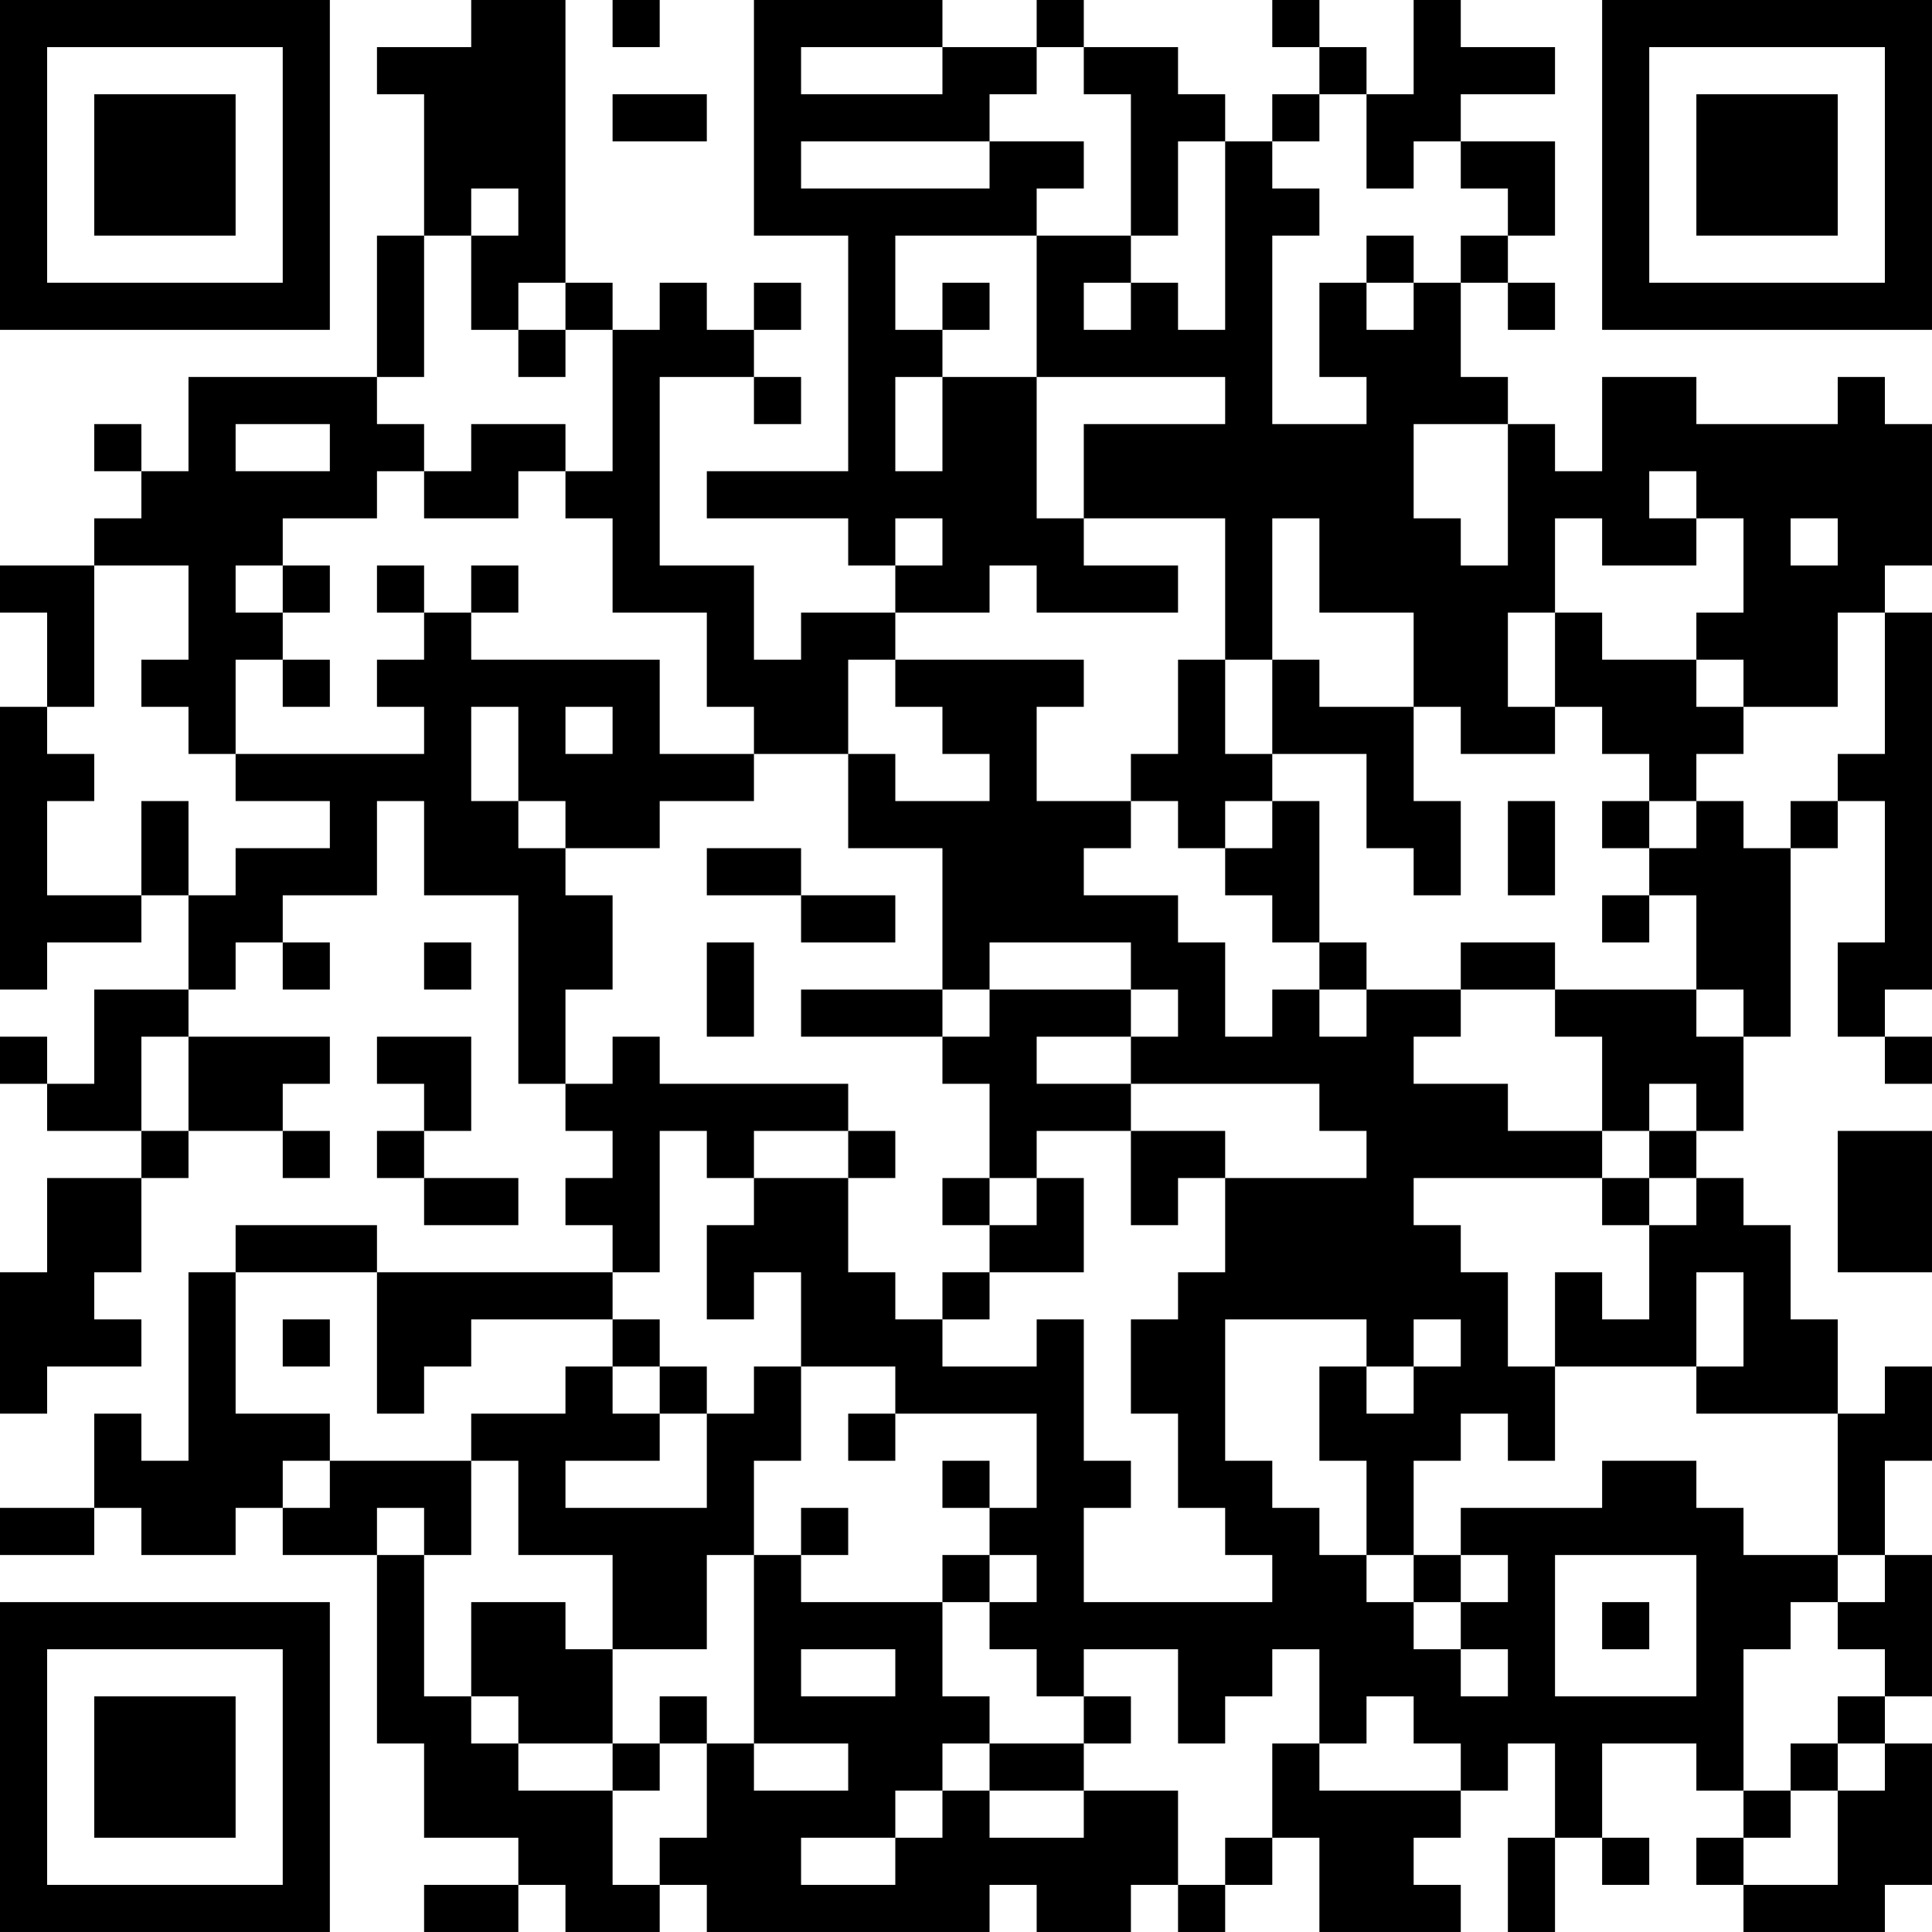 <?xml version="1.0" encoding="UTF-8"?>
<svg xmlns="http://www.w3.org/2000/svg" version="1.1" width="200" height="200" viewBox="0 0 200 200"><rect x="0" y="0" width="200" height="200" fill="#ffffff"/><g transform="scale(4.878)"><g transform="translate(0,0)"><path fill-rule="evenodd" d="M10 0L10 1L8 1L8 2L9 2L9 5L8 5L8 8L4 8L4 10L3 10L3 9L2 9L2 10L3 10L3 11L2 11L2 12L0 12L0 13L1 13L1 15L0 15L0 21L1 21L1 20L3 20L3 19L4 19L4 21L2 21L2 23L1 23L1 22L0 22L0 23L1 23L1 24L3 24L3 25L1 25L1 27L0 27L0 30L1 30L1 29L3 29L3 28L2 28L2 27L3 27L3 25L4 25L4 24L6 24L6 25L7 25L7 24L6 24L6 23L7 23L7 22L4 22L4 21L5 21L5 20L6 20L6 21L7 21L7 20L6 20L6 19L8 19L8 17L9 17L9 19L11 19L11 23L12 23L12 24L13 24L13 25L12 25L12 26L13 26L13 27L8 27L8 26L5 26L5 27L4 27L4 31L3 31L3 30L2 30L2 32L0 32L0 33L2 33L2 32L3 32L3 33L5 33L5 32L6 32L6 33L8 33L8 37L9 37L9 39L11 39L11 40L9 40L9 41L11 41L11 40L12 40L12 41L14 41L14 40L15 40L15 41L21 41L21 40L22 40L22 41L24 41L24 40L25 40L25 41L26 41L26 40L27 40L27 39L28 39L28 41L31 41L31 40L30 40L30 39L31 39L31 38L32 38L32 37L33 37L33 39L32 39L32 41L33 41L33 39L34 39L34 40L35 40L35 39L34 39L34 37L36 37L36 38L37 38L37 39L36 39L36 40L37 40L37 41L40 41L40 40L41 40L41 37L40 37L40 36L41 36L41 33L40 33L40 31L41 31L41 29L40 29L40 30L39 30L39 28L38 28L38 26L37 26L37 25L36 25L36 24L37 24L37 22L38 22L38 18L39 18L39 17L40 17L40 20L39 20L39 22L40 22L40 23L41 23L41 22L40 22L40 21L41 21L41 13L40 13L40 12L41 12L41 9L40 9L40 8L39 8L39 9L36 9L36 8L34 8L34 10L33 10L33 9L32 9L32 8L31 8L31 6L32 6L32 7L33 7L33 6L32 6L32 5L33 5L33 3L31 3L31 2L33 2L33 1L31 1L31 0L30 0L30 2L29 2L29 1L28 1L28 0L27 0L27 1L28 1L28 2L27 2L27 3L26 3L26 2L25 2L25 1L23 1L23 0L22 0L22 1L20 1L20 0L16 0L16 5L18 5L18 10L15 10L15 11L18 11L18 12L19 12L19 13L17 13L17 14L16 14L16 12L14 12L14 8L16 8L16 9L17 9L17 8L16 8L16 7L17 7L17 6L16 6L16 7L15 7L15 6L14 6L14 7L13 7L13 6L12 6L12 0ZM13 0L13 1L14 1L14 0ZM17 1L17 2L20 2L20 1ZM22 1L22 2L21 2L21 3L17 3L17 4L21 4L21 3L23 3L23 4L22 4L22 5L19 5L19 7L20 7L20 8L19 8L19 10L20 10L20 8L22 8L22 11L23 11L23 12L25 12L25 13L22 13L22 12L21 12L21 13L19 13L19 14L18 14L18 16L16 16L16 15L15 15L15 13L13 13L13 11L12 11L12 10L13 10L13 7L12 7L12 6L11 6L11 7L10 7L10 5L11 5L11 4L10 4L10 5L9 5L9 8L8 8L8 9L9 9L9 10L8 10L8 11L6 11L6 12L5 12L5 13L6 13L6 14L5 14L5 16L4 16L4 15L3 15L3 14L4 14L4 12L2 12L2 15L1 15L1 16L2 16L2 17L1 17L1 19L3 19L3 17L4 17L4 19L5 19L5 18L7 18L7 17L5 17L5 16L9 16L9 15L8 15L8 14L9 14L9 13L10 13L10 14L14 14L14 16L16 16L16 17L14 17L14 18L12 18L12 17L11 17L11 15L10 15L10 17L11 17L11 18L12 18L12 19L13 19L13 21L12 21L12 23L13 23L13 22L14 22L14 23L18 23L18 24L16 24L16 25L15 25L15 24L14 24L14 27L13 27L13 28L10 28L10 29L9 29L9 30L8 30L8 27L5 27L5 30L7 30L7 31L6 31L6 32L7 32L7 31L10 31L10 33L9 33L9 32L8 32L8 33L9 33L9 36L10 36L10 37L11 37L11 38L13 38L13 40L14 40L14 39L15 39L15 37L16 37L16 38L18 38L18 37L16 37L16 33L17 33L17 34L20 34L20 36L21 36L21 37L20 37L20 38L19 38L19 39L17 39L17 40L19 40L19 39L20 39L20 38L21 38L21 39L23 39L23 38L25 38L25 40L26 40L26 39L27 39L27 37L28 37L28 38L31 38L31 37L30 37L30 36L29 36L29 37L28 37L28 35L27 35L27 36L26 36L26 37L25 37L25 35L23 35L23 36L22 36L22 35L21 35L21 34L22 34L22 33L21 33L21 32L22 32L22 30L19 30L19 29L17 29L17 27L16 27L16 28L15 28L15 26L16 26L16 25L18 25L18 27L19 27L19 28L20 28L20 29L22 29L22 28L23 28L23 31L24 31L24 32L23 32L23 34L27 34L27 33L26 33L26 32L25 32L25 30L24 30L24 28L25 28L25 27L26 27L26 25L29 25L29 24L28 24L28 23L24 23L24 22L25 22L25 21L24 21L24 20L21 20L21 21L20 21L20 18L18 18L18 16L19 16L19 17L21 17L21 16L20 16L20 15L19 15L19 14L23 14L23 15L22 15L22 17L24 17L24 18L23 18L23 19L25 19L25 20L26 20L26 22L27 22L27 21L28 21L28 22L29 22L29 21L31 21L31 22L30 22L30 23L32 23L32 24L34 24L34 25L30 25L30 26L31 26L31 27L32 27L32 29L33 29L33 31L32 31L32 30L31 30L31 31L30 31L30 33L29 33L29 31L28 31L28 29L29 29L29 30L30 30L30 29L31 29L31 28L30 28L30 29L29 29L29 28L26 28L26 31L27 31L27 32L28 32L28 33L29 33L29 34L30 34L30 35L31 35L31 36L32 36L32 35L31 35L31 34L32 34L32 33L31 33L31 32L34 32L34 31L36 31L36 32L37 32L37 33L39 33L39 34L38 34L38 35L37 35L37 38L38 38L38 39L37 39L37 40L39 40L39 38L40 38L40 37L39 37L39 36L40 36L40 35L39 35L39 34L40 34L40 33L39 33L39 30L36 30L36 29L37 29L37 27L36 27L36 29L33 29L33 27L34 27L34 28L35 28L35 26L36 26L36 25L35 25L35 24L36 24L36 23L35 23L35 24L34 24L34 22L33 22L33 21L36 21L36 22L37 22L37 21L36 21L36 19L35 19L35 18L36 18L36 17L37 17L37 18L38 18L38 17L39 17L39 16L40 16L40 13L39 13L39 15L37 15L37 14L36 14L36 13L37 13L37 11L36 11L36 10L35 10L35 11L36 11L36 12L34 12L34 11L33 11L33 13L32 13L32 15L33 15L33 16L31 16L31 15L30 15L30 13L28 13L28 11L27 11L27 14L26 14L26 11L23 11L23 9L26 9L26 8L22 8L22 5L24 5L24 6L23 6L23 7L24 7L24 6L25 6L25 7L26 7L26 3L25 3L25 5L24 5L24 2L23 2L23 1ZM13 2L13 3L15 3L15 2ZM28 2L28 3L27 3L27 4L28 4L28 5L27 5L27 9L29 9L29 8L28 8L28 6L29 6L29 7L30 7L30 6L31 6L31 5L32 5L32 4L31 4L31 3L30 3L30 4L29 4L29 2ZM29 5L29 6L30 6L30 5ZM20 6L20 7L21 7L21 6ZM11 7L11 8L12 8L12 7ZM5 9L5 10L7 10L7 9ZM10 9L10 10L9 10L9 11L11 11L11 10L12 10L12 9ZM30 9L30 11L31 11L31 12L32 12L32 9ZM19 11L19 12L20 12L20 11ZM38 11L38 12L39 12L39 11ZM6 12L6 13L7 13L7 12ZM8 12L8 13L9 13L9 12ZM10 12L10 13L11 13L11 12ZM33 13L33 15L34 15L34 16L35 16L35 17L34 17L34 18L35 18L35 17L36 17L36 16L37 16L37 15L36 15L36 14L34 14L34 13ZM6 14L6 15L7 15L7 14ZM25 14L25 16L24 16L24 17L25 17L25 18L26 18L26 19L27 19L27 20L28 20L28 21L29 21L29 20L28 20L28 17L27 17L27 16L29 16L29 18L30 18L30 19L31 19L31 17L30 17L30 15L28 15L28 14L27 14L27 16L26 16L26 14ZM12 15L12 16L13 16L13 15ZM26 17L26 18L27 18L27 17ZM32 17L32 19L33 19L33 17ZM15 18L15 19L17 19L17 20L19 20L19 19L17 19L17 18ZM34 19L34 20L35 20L35 19ZM9 20L9 21L10 21L10 20ZM15 20L15 22L16 22L16 20ZM31 20L31 21L33 21L33 20ZM17 21L17 22L20 22L20 23L21 23L21 25L20 25L20 26L21 26L21 27L20 27L20 28L21 28L21 27L23 27L23 25L22 25L22 24L24 24L24 26L25 26L25 25L26 25L26 24L24 24L24 23L22 23L22 22L24 22L24 21L21 21L21 22L20 22L20 21ZM3 22L3 24L4 24L4 22ZM8 22L8 23L9 23L9 24L8 24L8 25L9 25L9 26L11 26L11 25L9 25L9 24L10 24L10 22ZM18 24L18 25L19 25L19 24ZM39 24L39 27L41 27L41 24ZM21 25L21 26L22 26L22 25ZM34 25L34 26L35 26L35 25ZM6 28L6 29L7 29L7 28ZM13 28L13 29L12 29L12 30L10 30L10 31L11 31L11 33L13 33L13 35L12 35L12 34L10 34L10 36L11 36L11 37L13 37L13 38L14 38L14 37L15 37L15 36L14 36L14 37L13 37L13 35L15 35L15 33L16 33L16 31L17 31L17 29L16 29L16 30L15 30L15 29L14 29L14 28ZM13 29L13 30L14 30L14 31L12 31L12 32L15 32L15 30L14 30L14 29ZM18 30L18 31L19 31L19 30ZM20 31L20 32L21 32L21 31ZM17 32L17 33L18 33L18 32ZM20 33L20 34L21 34L21 33ZM30 33L30 34L31 34L31 33ZM33 33L33 36L36 36L36 33ZM34 34L34 35L35 35L35 34ZM17 35L17 36L19 36L19 35ZM23 36L23 37L21 37L21 38L23 38L23 37L24 37L24 36ZM38 37L38 38L39 38L39 37ZM0 0L0 7L7 7L7 0ZM1 1L1 6L6 6L6 1ZM2 2L2 5L5 5L5 2ZM34 0L34 7L41 7L41 0ZM35 1L35 6L40 6L40 1ZM36 2L36 5L39 5L39 2ZM0 34L0 41L7 41L7 34ZM1 35L1 40L6 40L6 35ZM2 36L2 39L5 39L5 36Z" fill="#000000"/></g></g></svg>
